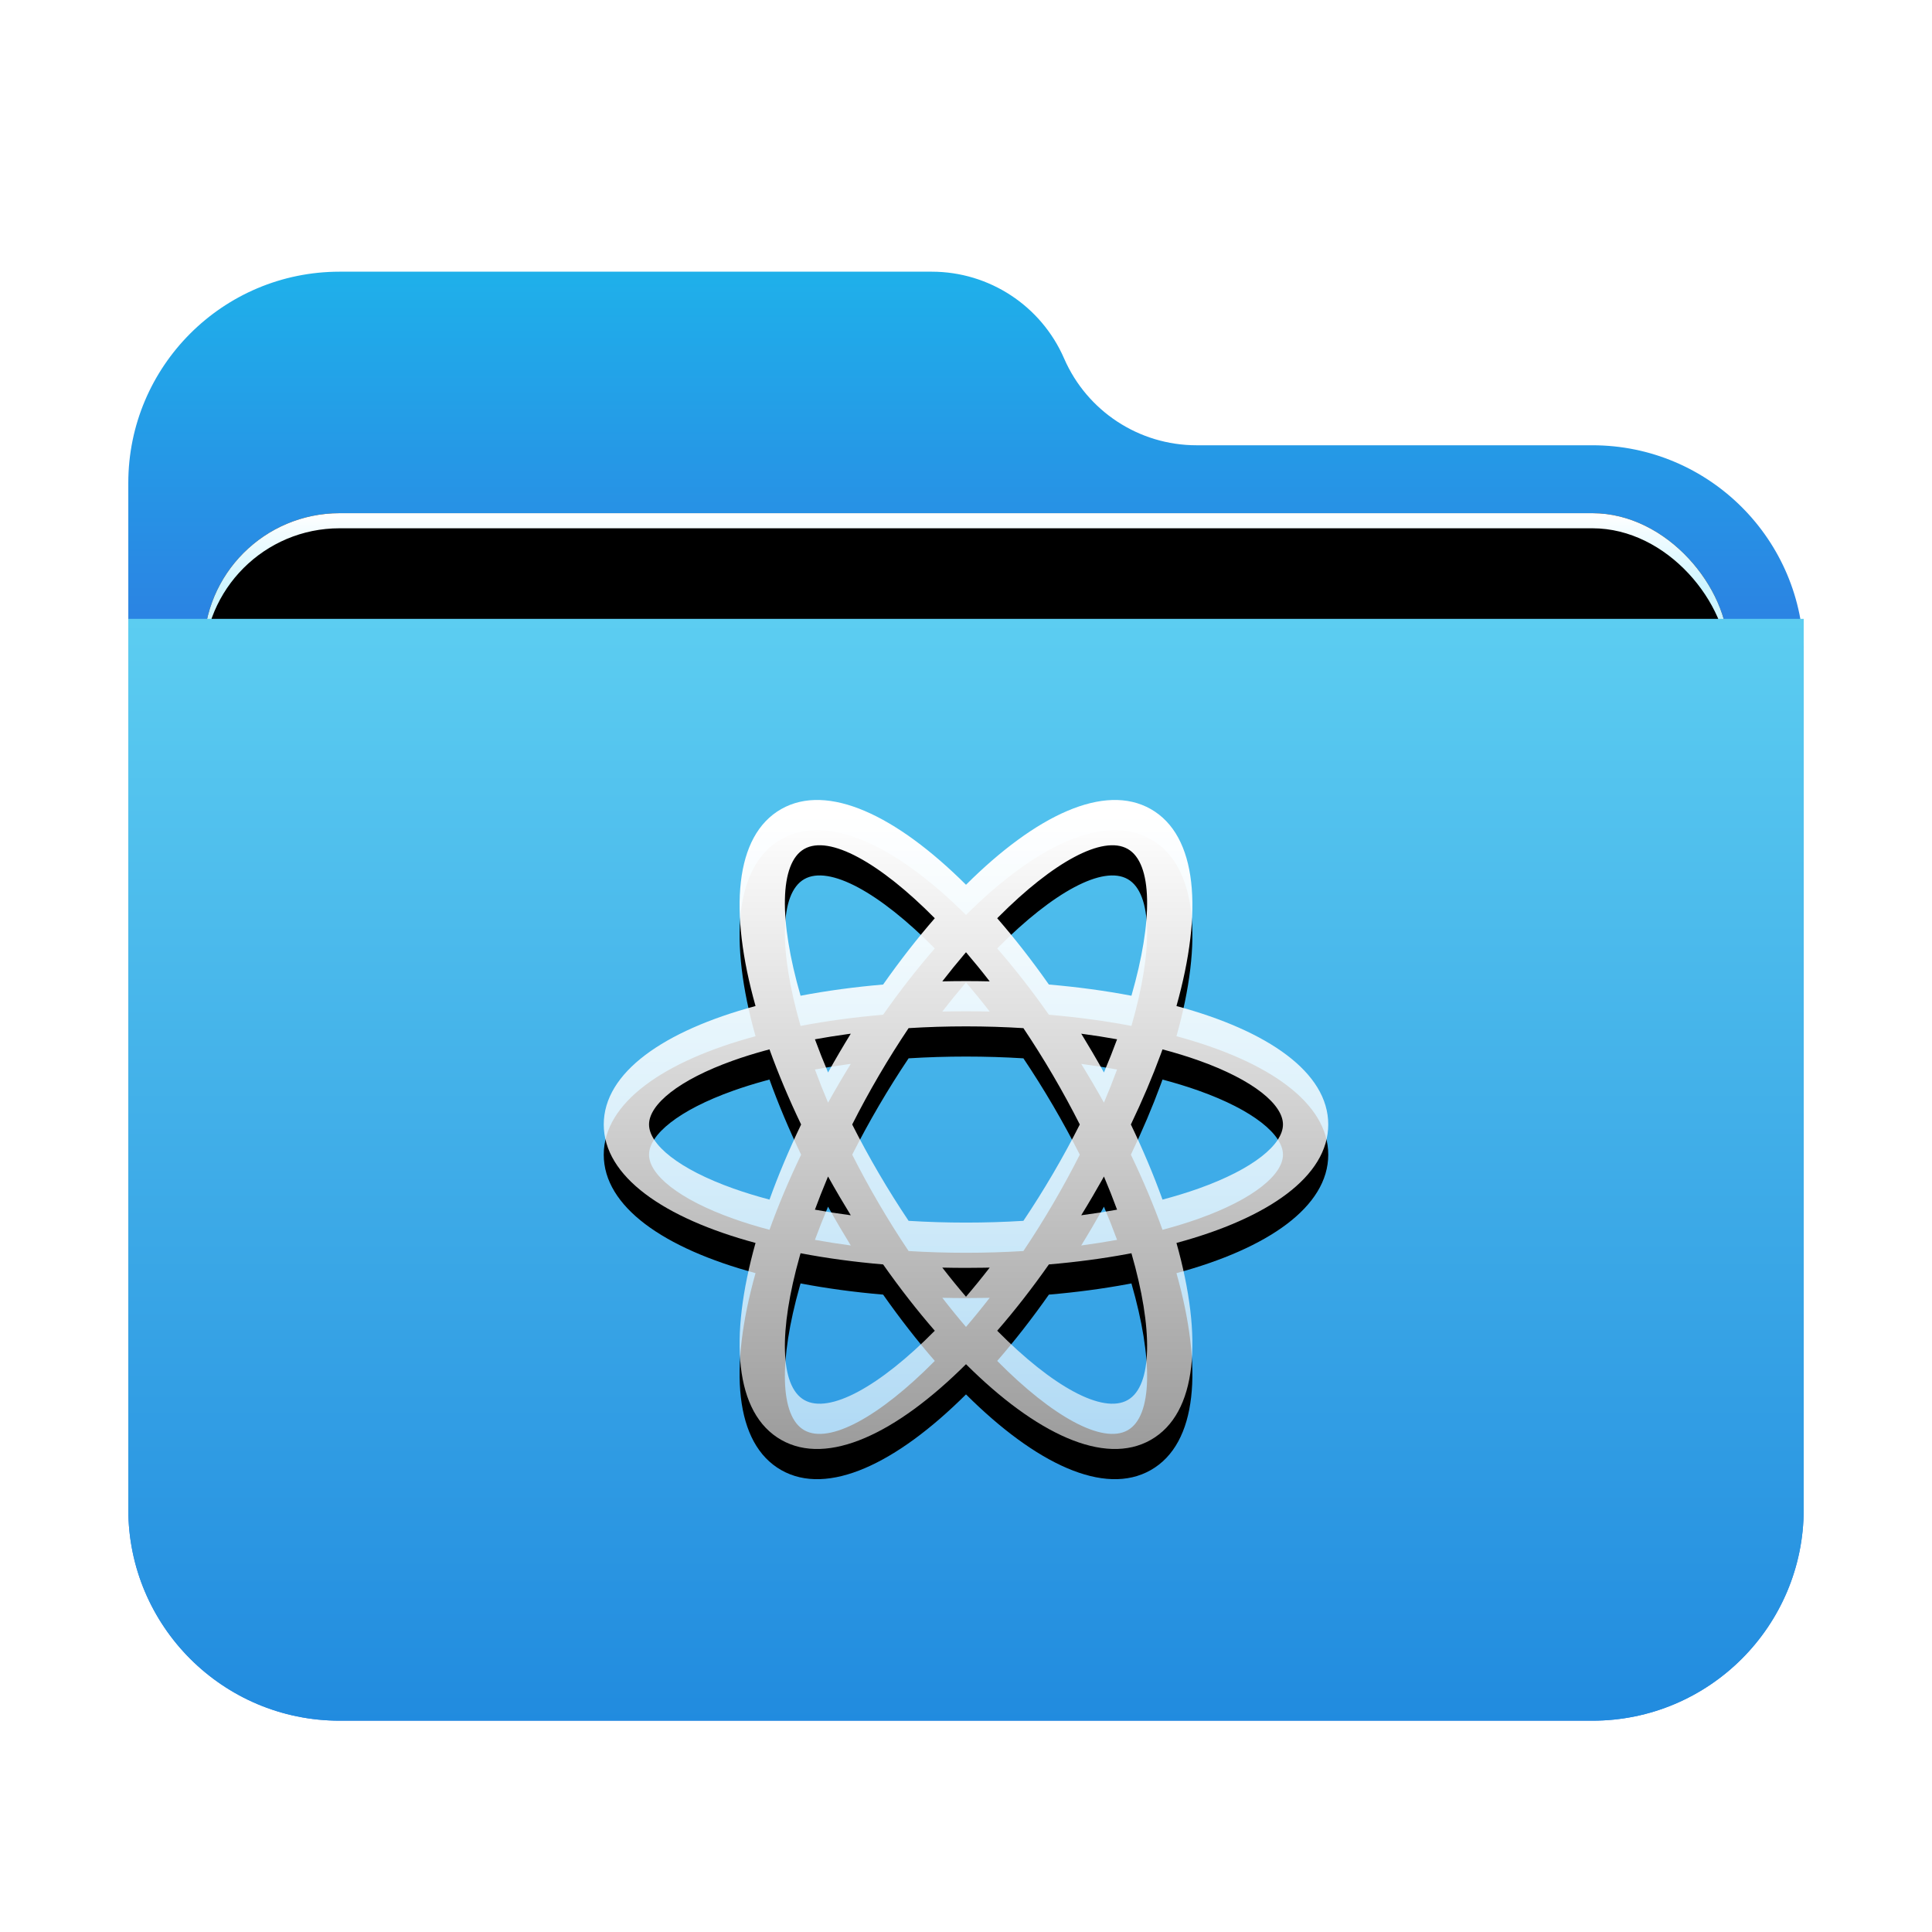 <?xml version="1.0" encoding="UTF-8"?>
<svg width="256px" height="256px" viewBox="0 0 256 256" version="1.1" xmlns="http://www.w3.org/2000/svg" xmlns:xlink="http://www.w3.org/1999/xlink">
    <title>places/256/network-workgroup</title>
    <defs>
        <filter x="-7.7%" y="-6.8%" width="115.3%" height="117.7%" filterUnits="objectBoundingBox" id="filter-1">
            <feOffset dx="0" dy="4" in="SourceAlpha" result="shadowOffsetOuter1"></feOffset>
            <feGaussianBlur stdDeviation="5" in="shadowOffsetOuter1" result="shadowBlurOuter1"></feGaussianBlur>
            <feColorMatrix values="0 0 0 0 0   0 0 0 0 0   0 0 0 0 0  0 0 0 0.2 0" type="matrix" in="shadowBlurOuter1" result="shadowMatrixOuter1"></feColorMatrix>
            <feMerge>
                <feMergeNode in="shadowMatrixOuter1"></feMergeNode>
                <feMergeNode in="SourceGraphic"></feMergeNode>
            </feMerge>
        </filter>
        <linearGradient x1="50%" y1="0%" x2="50%" y2="26.353%" id="linearGradient-2">
            <stop stop-color="#1FB0EA" offset="0%"></stop>
            <stop stop-color="#2C7FE2" offset="100%"></stop>
        </linearGradient>
        <linearGradient x1="50%" y1="0%" x2="50%" y2="11.796%" id="linearGradient-3">
            <stop stop-color="#FFFFFF" offset="0%"></stop>
            <stop stop-color="#CEF5FF" offset="100%"></stop>
        </linearGradient>
        <rect id="path-4" x="10" y="32" width="202" height="83" rx="18"></rect>
        <filter x="-4.5%" y="-10.8%" width="108.9%" height="121.7%" filterUnits="objectBoundingBox" id="filter-5">
            <feOffset dx="0" dy="0" in="SourceAlpha" result="shadowOffsetOuter1"></feOffset>
            <feGaussianBlur stdDeviation="3" in="shadowOffsetOuter1" result="shadowBlurOuter1"></feGaussianBlur>
            <feColorMatrix values="0 0 0 0 0   0 0 0 0 0   0 0 0 0 0  0 0 0 0.2 0" type="matrix" in="shadowBlurOuter1"></feColorMatrix>
        </filter>
        <filter x="-3.5%" y="-8.4%" width="106.9%" height="116.9%" filterUnits="objectBoundingBox" id="filter-6">
            <feOffset dx="0" dy="2" in="SourceAlpha" result="shadowOffsetInner1"></feOffset>
            <feComposite in="shadowOffsetInner1" in2="SourceAlpha" operator="arithmetic" k2="-1" k3="1" result="shadowInnerInner1"></feComposite>
            <feColorMatrix values="0 0 0 0 1   0 0 0 0 1   0 0 0 0 1  0 0 0 0.5 0" type="matrix" in="shadowInnerInner1"></feColorMatrix>
        </filter>
        <linearGradient x1="56.426%" y1="0%" x2="56.426%" y2="115.461%" id="linearGradient-7">
            <stop stop-color="#5CCDF1" offset="0%"></stop>
            <stop stop-color="#1881DC" offset="100%"></stop>
        </linearGradient>
        <linearGradient x1="52.084%" y1="4.908%" x2="52.084%" y2="100%" id="linearGradient-8">
            <stop stop-color="#FFFFFF" offset="0%"></stop>
            <stop stop-color="#FFFFFF" stop-opacity="0.6" offset="100%"></stop>
        </linearGradient>
        <path d="M152.479,107.204 C158.677,110.725 159.421,120.732 155.887,133.305 C168.053,136.586 176,142.115 176,149 C176,155.885 168.053,161.414 155.887,164.696 C159.421,177.268 158.677,187.275 152.479,190.796 C146.34,194.283 137.24,189.969 128,180.764 C118.761,189.969 109.66,194.283 103.521,190.796 C97.323,187.275 96.579,177.268 100.113,164.695 C87.947,161.414 80,155.885 80,149 C80,142.115 87.947,136.586 100.113,133.304 C96.579,120.732 97.323,110.725 103.521,107.204 C109.66,103.717 118.761,108.031 128.001,117.237 C137.24,108.031 146.34,103.717 152.479,107.204 Z M106.079,166.06 L105.962,166.471 C103.19,176.286 103.322,183.661 106.571,185.51 C109.88,187.394 116.537,183.739 123.865,176.328 C121.55,173.666 119.252,170.722 117.017,167.543 C113.174,167.215 109.508,166.716 106.079,166.06 Z M149.921,166.06 L149.369,166.164 C146.1,166.769 142.62,167.233 138.983,167.543 C136.748,170.722 134.45,173.666 132.135,176.328 C139.463,183.739 146.12,187.394 149.429,185.51 C152.723,183.636 152.813,176.079 149.921,166.06 Z M131.14,167.964 L130.367,167.979 C129.583,167.993 128.793,168 128,168 C126.945,168 125.899,167.988 124.861,167.964 C125.905,169.314 126.954,170.602 128,171.823 C129.046,170.602 130.095,169.314 131.14,167.964 Z M128,136 C125.42,136 122.877,136.079 120.394,136.234 C119.056,138.227 117.744,140.315 116.472,142.486 C115.193,144.671 114.009,146.849 112.922,149 C114.008,151.15 115.192,153.328 116.472,155.514 C117.744,157.685 119.056,159.773 120.394,161.766 C122.877,161.921 125.42,162 128,162 C130.58,162 133.123,161.921 135.606,161.766 C136.944,159.773 138.256,157.685 139.528,155.514 C140.808,153.328 141.992,151.15 143.079,148.999 C141.991,146.849 140.807,144.671 139.528,142.486 C138.256,140.315 136.944,138.227 135.606,136.234 C133.123,136.079 130.58,136 128,136 Z M109.722,155.892 L109.613,156.15 C109.024,157.554 108.48,158.935 107.982,160.287 C109.519,160.567 111.105,160.816 112.732,161.03 C112.233,160.219 111.738,159.396 111.249,158.563 C110.726,157.672 110.217,156.781 109.722,155.892 Z M146.278,155.892 L145.942,156.492 C145.553,157.182 145.156,157.872 144.751,158.563 C144.262,159.396 143.767,160.219 143.267,161.03 C144.895,160.816 146.481,160.567 148.017,160.287 C147.49,158.852 146.91,157.385 146.278,155.892 Z M101.961,139.046 L101.337,139.215 C99.881,139.614 98.494,140.048 97.185,140.513 C89.876,143.112 86,146.37 86,149 C86,151.63 89.876,154.888 97.185,157.487 C98.68,158.018 100.277,158.508 101.962,158.953 C103.121,155.734 104.524,152.398 106.152,149.001 C104.524,145.603 103.121,142.266 101.961,139.046 Z M154.038,139.047 L153.81,139.674 C152.696,142.699 151.37,145.823 149.847,149 C151.476,152.398 152.879,155.734 154.039,158.954 C155.723,158.508 157.32,158.018 158.815,157.487 C166.124,154.888 170,151.63 170,149 C170,146.37 166.124,143.112 158.815,140.513 C157.32,139.982 155.723,139.492 154.038,139.047 Z M112.733,136.97 L112.293,137.028 C110.82,137.229 109.381,137.458 107.983,137.713 C108.51,139.148 109.09,140.615 109.722,142.108 C110.217,141.219 110.726,140.328 111.249,139.437 C111.738,138.604 112.233,137.781 112.733,136.97 Z M143.268,136.97 L143.525,137.389 C143.937,138.064 144.346,138.747 144.751,139.437 C145.274,140.328 145.783,141.219 146.278,142.108 C146.91,140.615 147.49,139.148 148.018,137.713 C146.481,137.433 144.895,137.184 143.268,136.97 Z M132.319,121.487 L132.135,121.672 C134.45,124.334 136.748,127.278 138.983,130.457 C142.826,130.785 146.492,131.284 149.921,131.94 C152.813,121.921 152.723,114.364 149.429,112.49 C146.148,110.622 139.575,114.201 132.319,121.487 Z M106.571,112.49 C103.277,114.364 103.187,121.921 106.079,131.94 C109.508,131.284 113.174,130.785 117.017,130.457 C119.252,127.278 121.55,124.334 123.865,121.672 C116.537,114.261 109.88,110.606 106.571,112.49 Z M128,126.177 L127.75,126.47 C126.787,127.603 125.822,128.793 124.86,130.036 C125.899,130.012 126.945,130 128,130 C129.055,130 130.101,130.012 131.139,130.036 C130.095,128.686 129.046,127.398 128,126.177 Z" id="path-9"></path>
        <filter x="-27.1%" y="-25.6%" width="154.2%" height="160.5%" filterUnits="objectBoundingBox" id="filter-10">
            <feOffset dx="0" dy="4" in="SourceAlpha" result="shadowOffsetOuter1"></feOffset>
            <feGaussianBlur stdDeviation="8" in="shadowOffsetOuter1" result="shadowBlurOuter1"></feGaussianBlur>
            <feColorMatrix values="0 0 0 0 0   0 0 0 0 0.427   0 0 0 0 0.969  0 0 0 0.5 0" type="matrix" in="shadowBlurOuter1"></feColorMatrix>
        </filter>
    </defs>
    <g id="places/256/network-workgroup" stroke="none" stroke-width="1" fill="none" fill-rule="evenodd">
        <g id="places/folder/256px" transform="translate(17, 32)">
            <g id="Group-2" filter="url(#filter-1)" transform="translate(0, 0)">
                <path d="M124,11.5 C127.036,18.483 133.925,23 141.54,23 L194,23 C209.464,23 222,35.536 222,51 L222,164 C222,179.464 209.464,192 194,192 L28,192 C12.536,192 -4.07387736e-14,179.464 -4.26325641e-14,164 L-4.26325641e-14,28 C-4.45263546e-14,12.536 12.536,-2.55810237e-14 28,-2.84217094e-14 L106.46,-2.84217094e-14 C114.075,-2.98204874e-14 120.964,4.517 124,11.5 Z" id="Mask" fill="url(#linearGradient-2)"></path>
                <g id="Rectangle">
                    <use fill="black" fill-opacity="1" filter="url(#filter-5)" xlink:href="#path-4"></use>
                    <use fill="url(#linearGradient-3)" fill-rule="evenodd" xlink:href="#path-4"></use>
                    <use fill="black" fill-opacity="1" filter="url(#filter-6)" xlink:href="#path-4"></use>
                </g>
                <g id="Group" transform="translate(0, 46)" fill="url(#linearGradient-7)">
                    <path d="M0,0 L222,0 L222,118 C222,133.464 209.464,146 194,146 L28,146 C12.536,146 1.8937905e-15,133.464 0,118 L0,0 L0,0 Z" id="Rectangle"></path>
                </g>
            </g>
        </g>
        <g id="合并形状">
            <use fill="black" fill-opacity="1" filter="url(#filter-10)" xlink:href="#path-9"></use>
            <use fill="url(#linearGradient-8)" fill-rule="evenodd" xlink:href="#path-9"></use>
        </g>
    </g>
</svg>